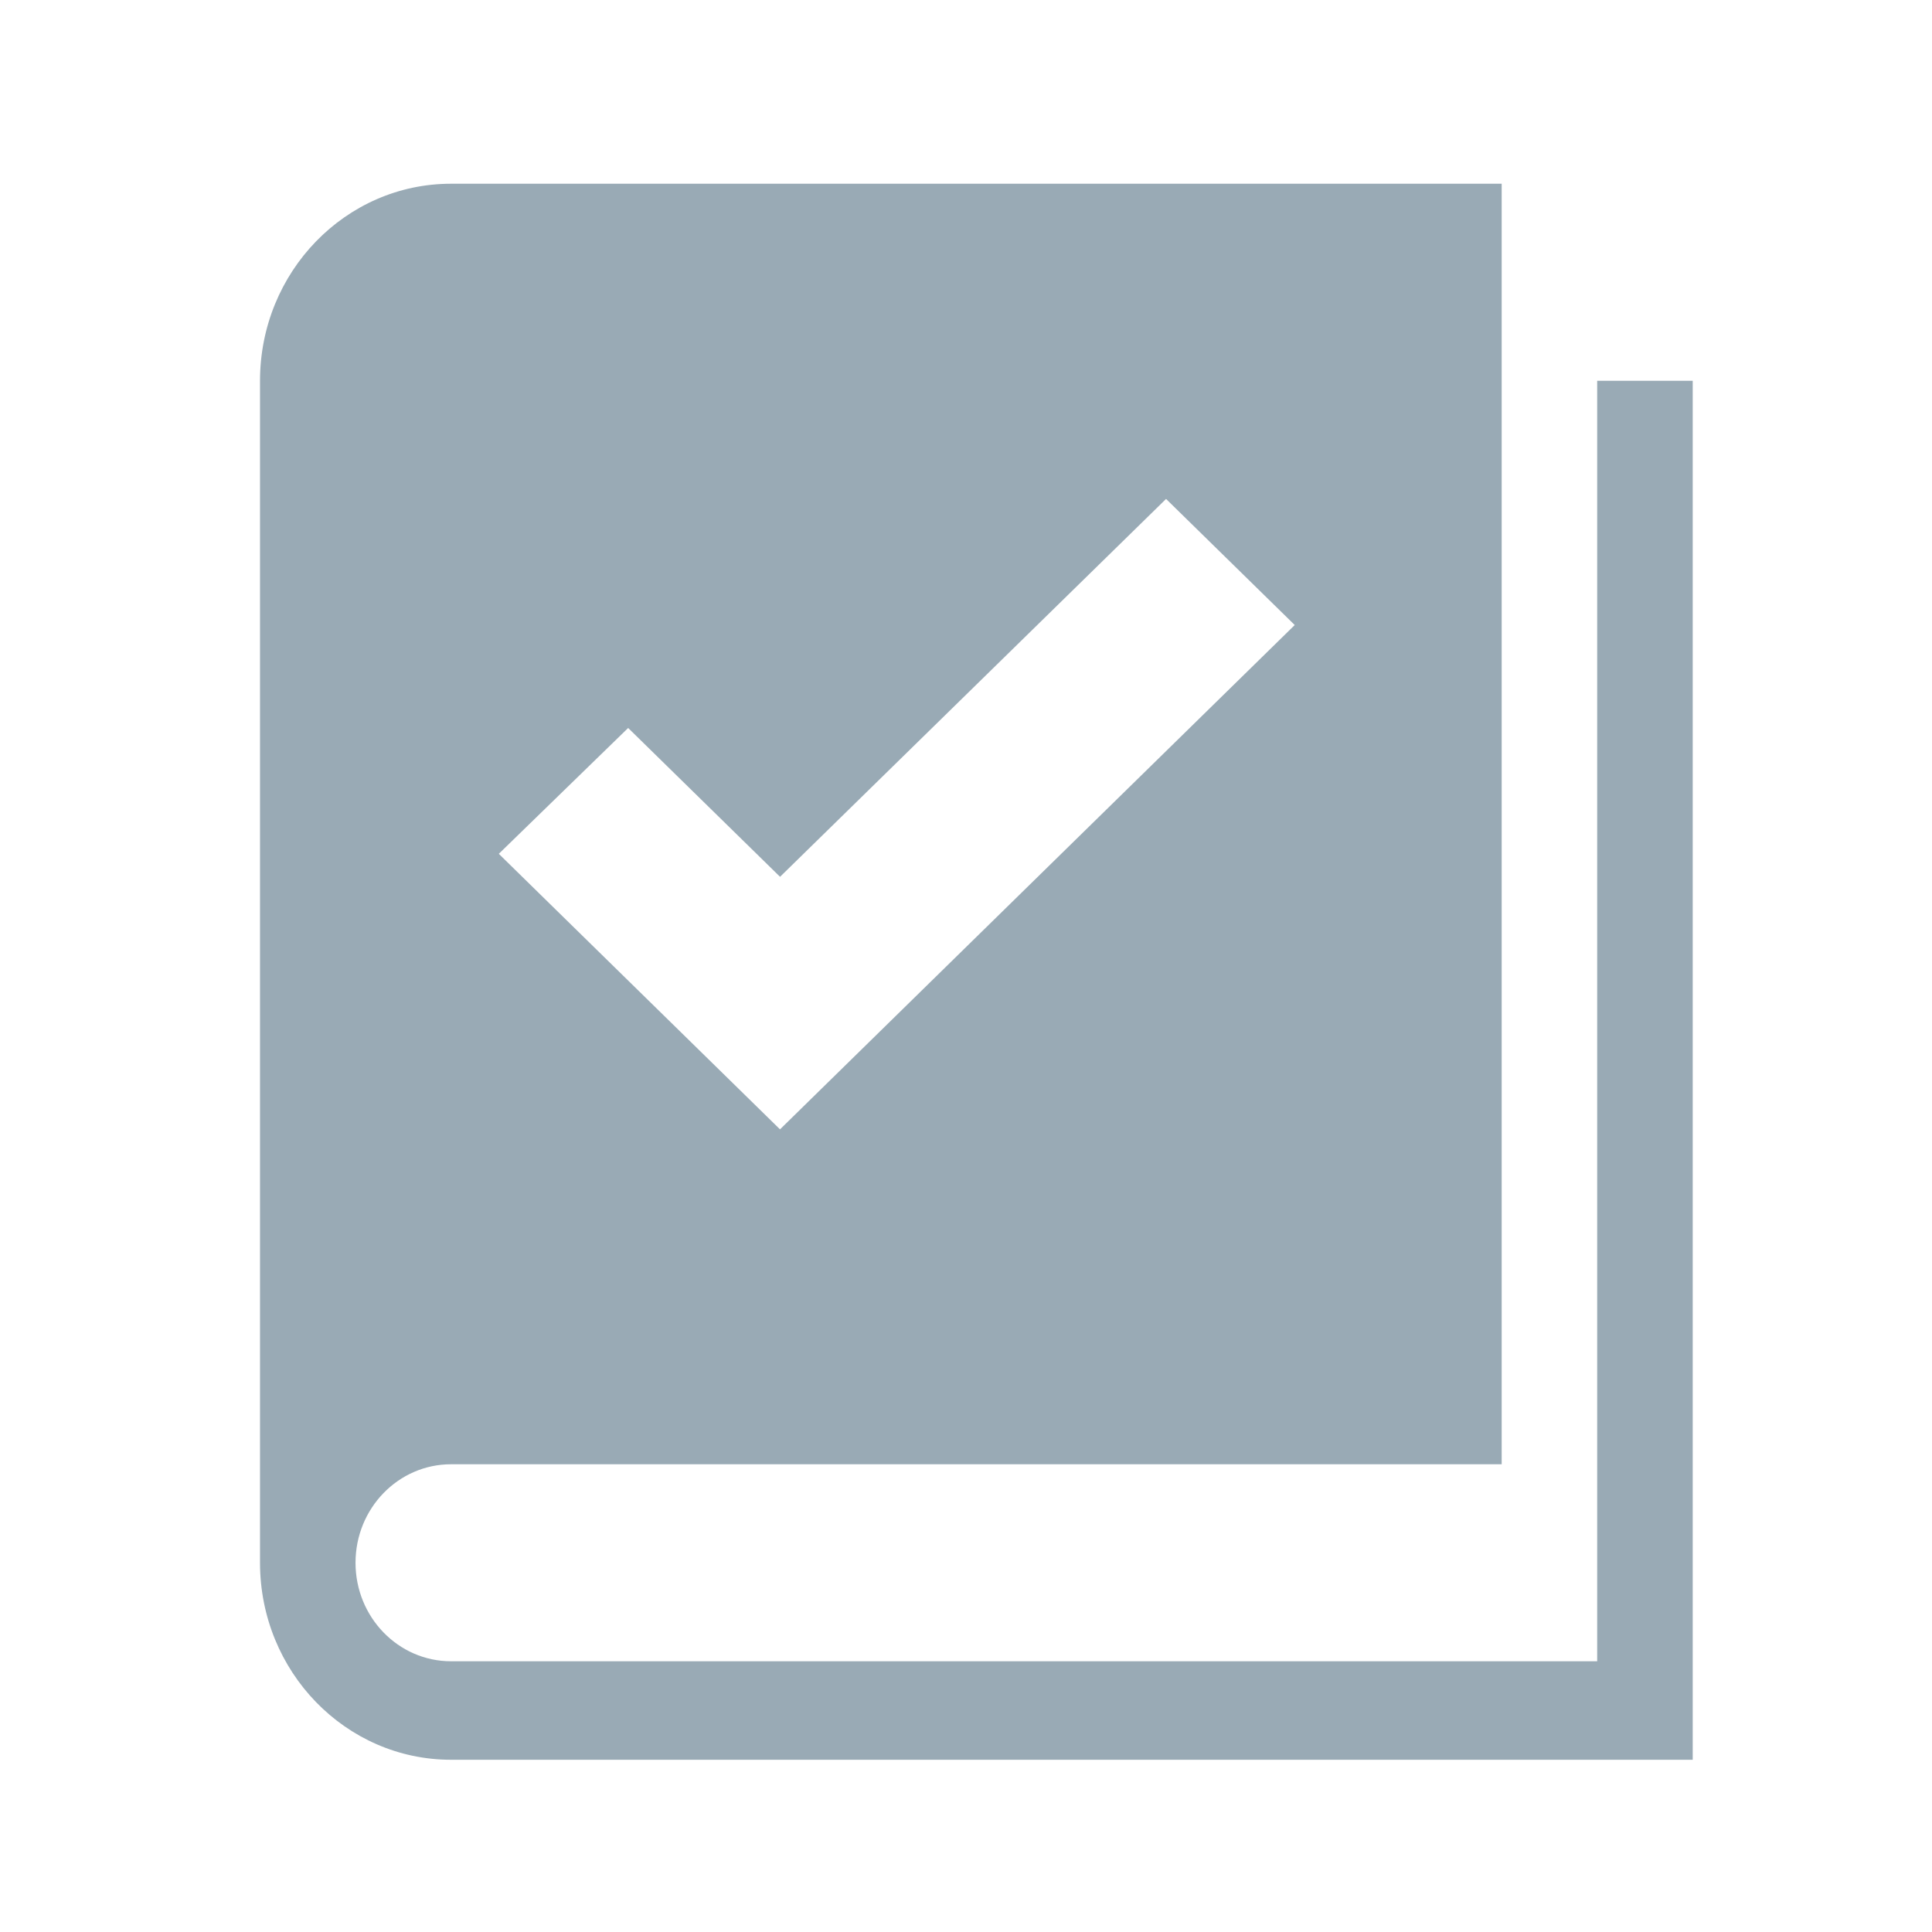 <svg width="60" height="60" viewBox="0 0 60 60" fill="none" xmlns="http://www.w3.org/2000/svg">
<path d="M49.602 51.592V11.825H52.569V54.651H14.008C10.732 54.651 8.075 51.911 8.075 48.533V11.825C8.075 8.446 10.732 5.706 14.008 5.706H46.636V45.474H14.008C12.37 45.474 11.041 46.842 11.041 48.533C11.041 50.224 12.37 51.592 14.008 51.592H49.602ZM36.213 15.495L24.225 27.23L19.508 22.608L15.491 26.516L24.224 35.073L40.209 19.411L36.213 15.495Z" fill="#99AAB5"/>
</svg>

